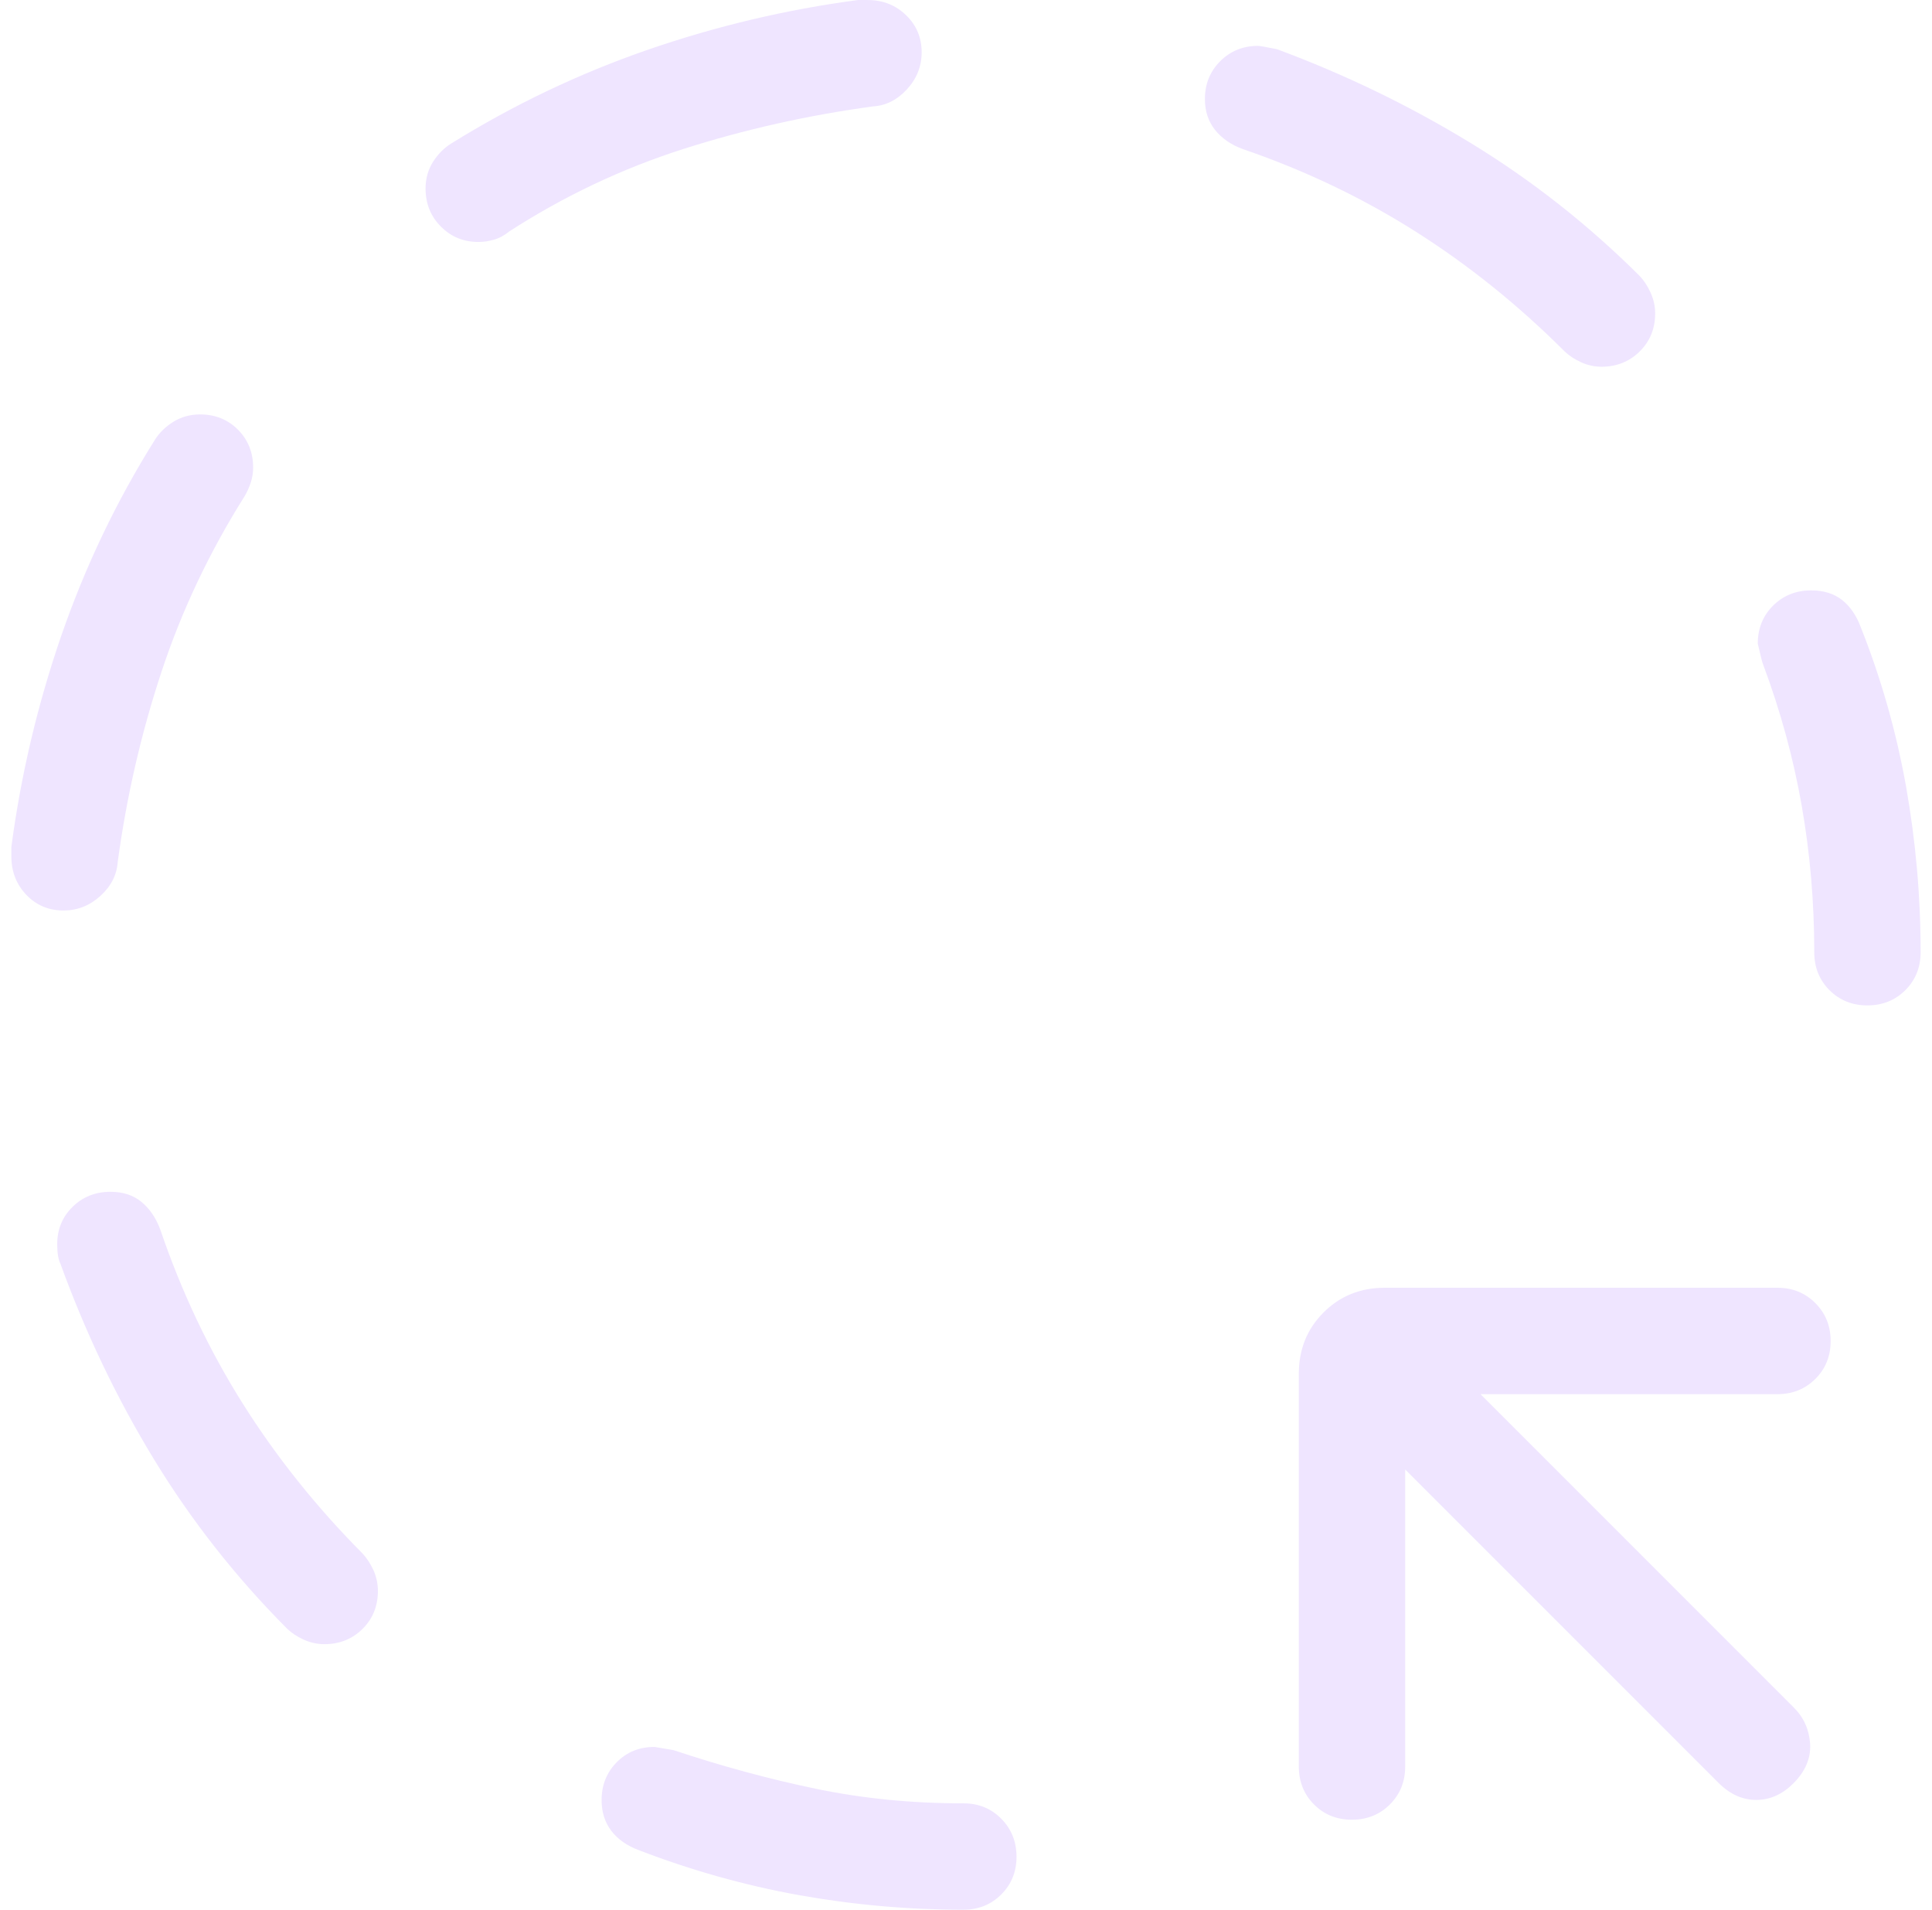 <svg width="85" height="84" viewBox="0 0 85 84" fill="none" xmlns="http://www.w3.org/2000/svg">
<path id="Vector" d="M42.383 84.001C39.956 84.001 37.546 83.788 35.153 83.36C32.76 82.93 30.406 82.268 28.091 81.376C27.576 81.183 27.176 80.899 26.889 80.525C26.608 80.15 26.468 79.702 26.468 79.181C26.468 78.517 26.691 77.96 27.137 77.511C27.583 77.061 28.138 76.838 28.803 76.842L29.631 76.982C31.737 77.684 33.824 78.25 35.892 78.681C37.961 79.111 40.124 79.325 42.383 79.322C43.047 79.322 43.603 79.546 44.049 79.996C44.495 80.445 44.72 81.002 44.723 81.666C44.723 82.331 44.498 82.886 44.049 83.332C43.603 83.778 43.047 84.001 42.383 84.001ZM59.478 80.043C58.813 80.043 58.258 79.819 57.812 79.373C57.366 78.924 57.143 78.367 57.143 77.703V60.425C57.143 59.355 57.505 58.458 58.228 57.734C58.952 57.008 59.851 56.644 60.924 56.644H78.201C78.863 56.644 79.418 56.869 79.867 57.318C80.316 57.767 80.541 58.324 80.541 58.989C80.541 59.653 80.316 60.209 79.867 60.655C79.418 61.101 78.863 61.324 78.201 61.324H65.136L78.922 75.11C79.359 75.547 79.597 76.08 79.638 76.71C79.675 77.335 79.43 77.912 78.903 78.442C78.416 78.929 77.871 79.172 77.265 79.172C76.66 79.172 76.108 78.922 75.609 78.423L61.822 64.637V77.703C61.822 78.367 61.598 78.924 61.148 79.373C60.699 79.819 60.142 80.043 59.478 80.043ZM14.272 72.321C13.96 72.321 13.658 72.255 13.364 72.124C13.071 71.99 12.826 71.828 12.63 71.638C10.374 69.373 8.426 66.896 6.785 64.207C5.144 61.517 3.77 58.647 2.662 55.596C2.565 55.403 2.517 55.114 2.517 54.73C2.517 54.075 2.742 53.528 3.191 53.088C3.64 52.645 4.197 52.423 4.861 52.423C5.411 52.423 5.864 52.571 6.223 52.868C6.582 53.161 6.858 53.566 7.052 54.084C7.987 56.83 9.196 59.38 10.678 61.736C12.16 64.088 13.915 66.284 15.943 68.325C16.13 68.524 16.292 68.771 16.43 69.064C16.561 69.36 16.626 69.665 16.626 69.977C16.626 70.647 16.4 71.206 15.948 71.652C15.495 72.098 14.937 72.321 14.272 72.321ZM82.156 44.224C81.494 44.224 80.939 44.001 80.49 43.555C80.043 43.106 79.82 42.549 79.82 41.885C79.82 39.685 79.636 37.537 79.268 35.441C78.9 33.344 78.334 31.273 77.569 29.226C77.535 29.154 77.457 28.849 77.335 28.309C77.335 27.644 77.56 27.087 78.009 26.638C78.462 26.192 79.02 25.969 79.685 25.969C80.231 25.969 80.683 26.109 81.042 26.39C81.404 26.677 81.68 27.08 81.87 27.598C82.765 29.853 83.428 32.187 83.859 34.598C84.286 37.01 84.5 39.439 84.5 41.885C84.5 42.549 84.275 43.106 83.826 43.555C83.377 44.001 82.82 44.224 82.156 44.224ZM2.802 40.05C2.147 40.05 1.601 39.822 1.165 39.367C0.722 38.908 0.5 38.342 0.5 37.668V37.252C0.921 34.079 1.656 30.975 2.704 27.939C3.755 24.907 5.12 22.05 6.799 19.371C6.995 19.049 7.27 18.778 7.622 18.556C7.975 18.338 8.367 18.229 8.797 18.229C9.465 18.229 10.022 18.452 10.468 18.898C10.914 19.347 11.137 19.904 11.137 20.569C11.137 20.787 11.103 21.005 11.034 21.224C10.962 21.439 10.873 21.637 10.767 21.818C9.207 24.295 7.984 26.88 7.098 29.572C6.209 32.261 5.57 35.04 5.18 37.907C5.142 38.478 4.89 38.977 4.422 39.404C3.954 39.832 3.414 40.047 2.802 40.05ZM70.466 16.132C70.151 16.132 69.846 16.065 69.553 15.931C69.263 15.797 69.02 15.635 68.823 15.444C66.795 13.416 64.611 11.662 62.272 10.18C59.932 8.698 57.397 7.489 54.667 6.553C54.152 6.363 53.747 6.08 53.45 5.706C53.157 5.332 53.011 4.882 53.011 4.358C53.011 3.697 53.235 3.142 53.684 2.692C54.134 2.243 54.689 2.018 55.35 2.018C55.413 2.018 55.689 2.067 56.179 2.163C59.174 3.274 62.016 4.65 64.705 6.291C67.394 7.932 69.871 9.88 72.136 12.136C72.323 12.332 72.484 12.577 72.618 12.87C72.752 13.164 72.82 13.47 72.82 13.788C72.82 14.455 72.593 15.012 72.141 15.458C71.689 15.905 71.13 16.129 70.466 16.132ZM21.048 10.643C20.393 10.643 19.843 10.417 19.396 9.964C18.947 9.515 18.723 8.957 18.723 8.289C18.723 7.859 18.832 7.469 19.05 7.119C19.275 6.77 19.546 6.498 19.864 6.305C22.591 4.611 25.463 3.241 28.48 2.196C31.5 1.151 34.588 0.42 37.745 0.001H38.167C38.84 0.001 39.405 0.223 39.861 0.666C40.319 1.106 40.549 1.652 40.549 2.304C40.549 2.918 40.333 3.46 39.903 3.928C39.472 4.396 38.973 4.647 38.405 4.681C35.535 5.071 32.755 5.695 30.066 6.553C27.377 7.411 24.823 8.62 22.405 10.18C22.193 10.354 21.972 10.475 21.741 10.54C21.51 10.609 21.279 10.643 21.048 10.643Z" fill="#EFE5FF"/>
</svg>

